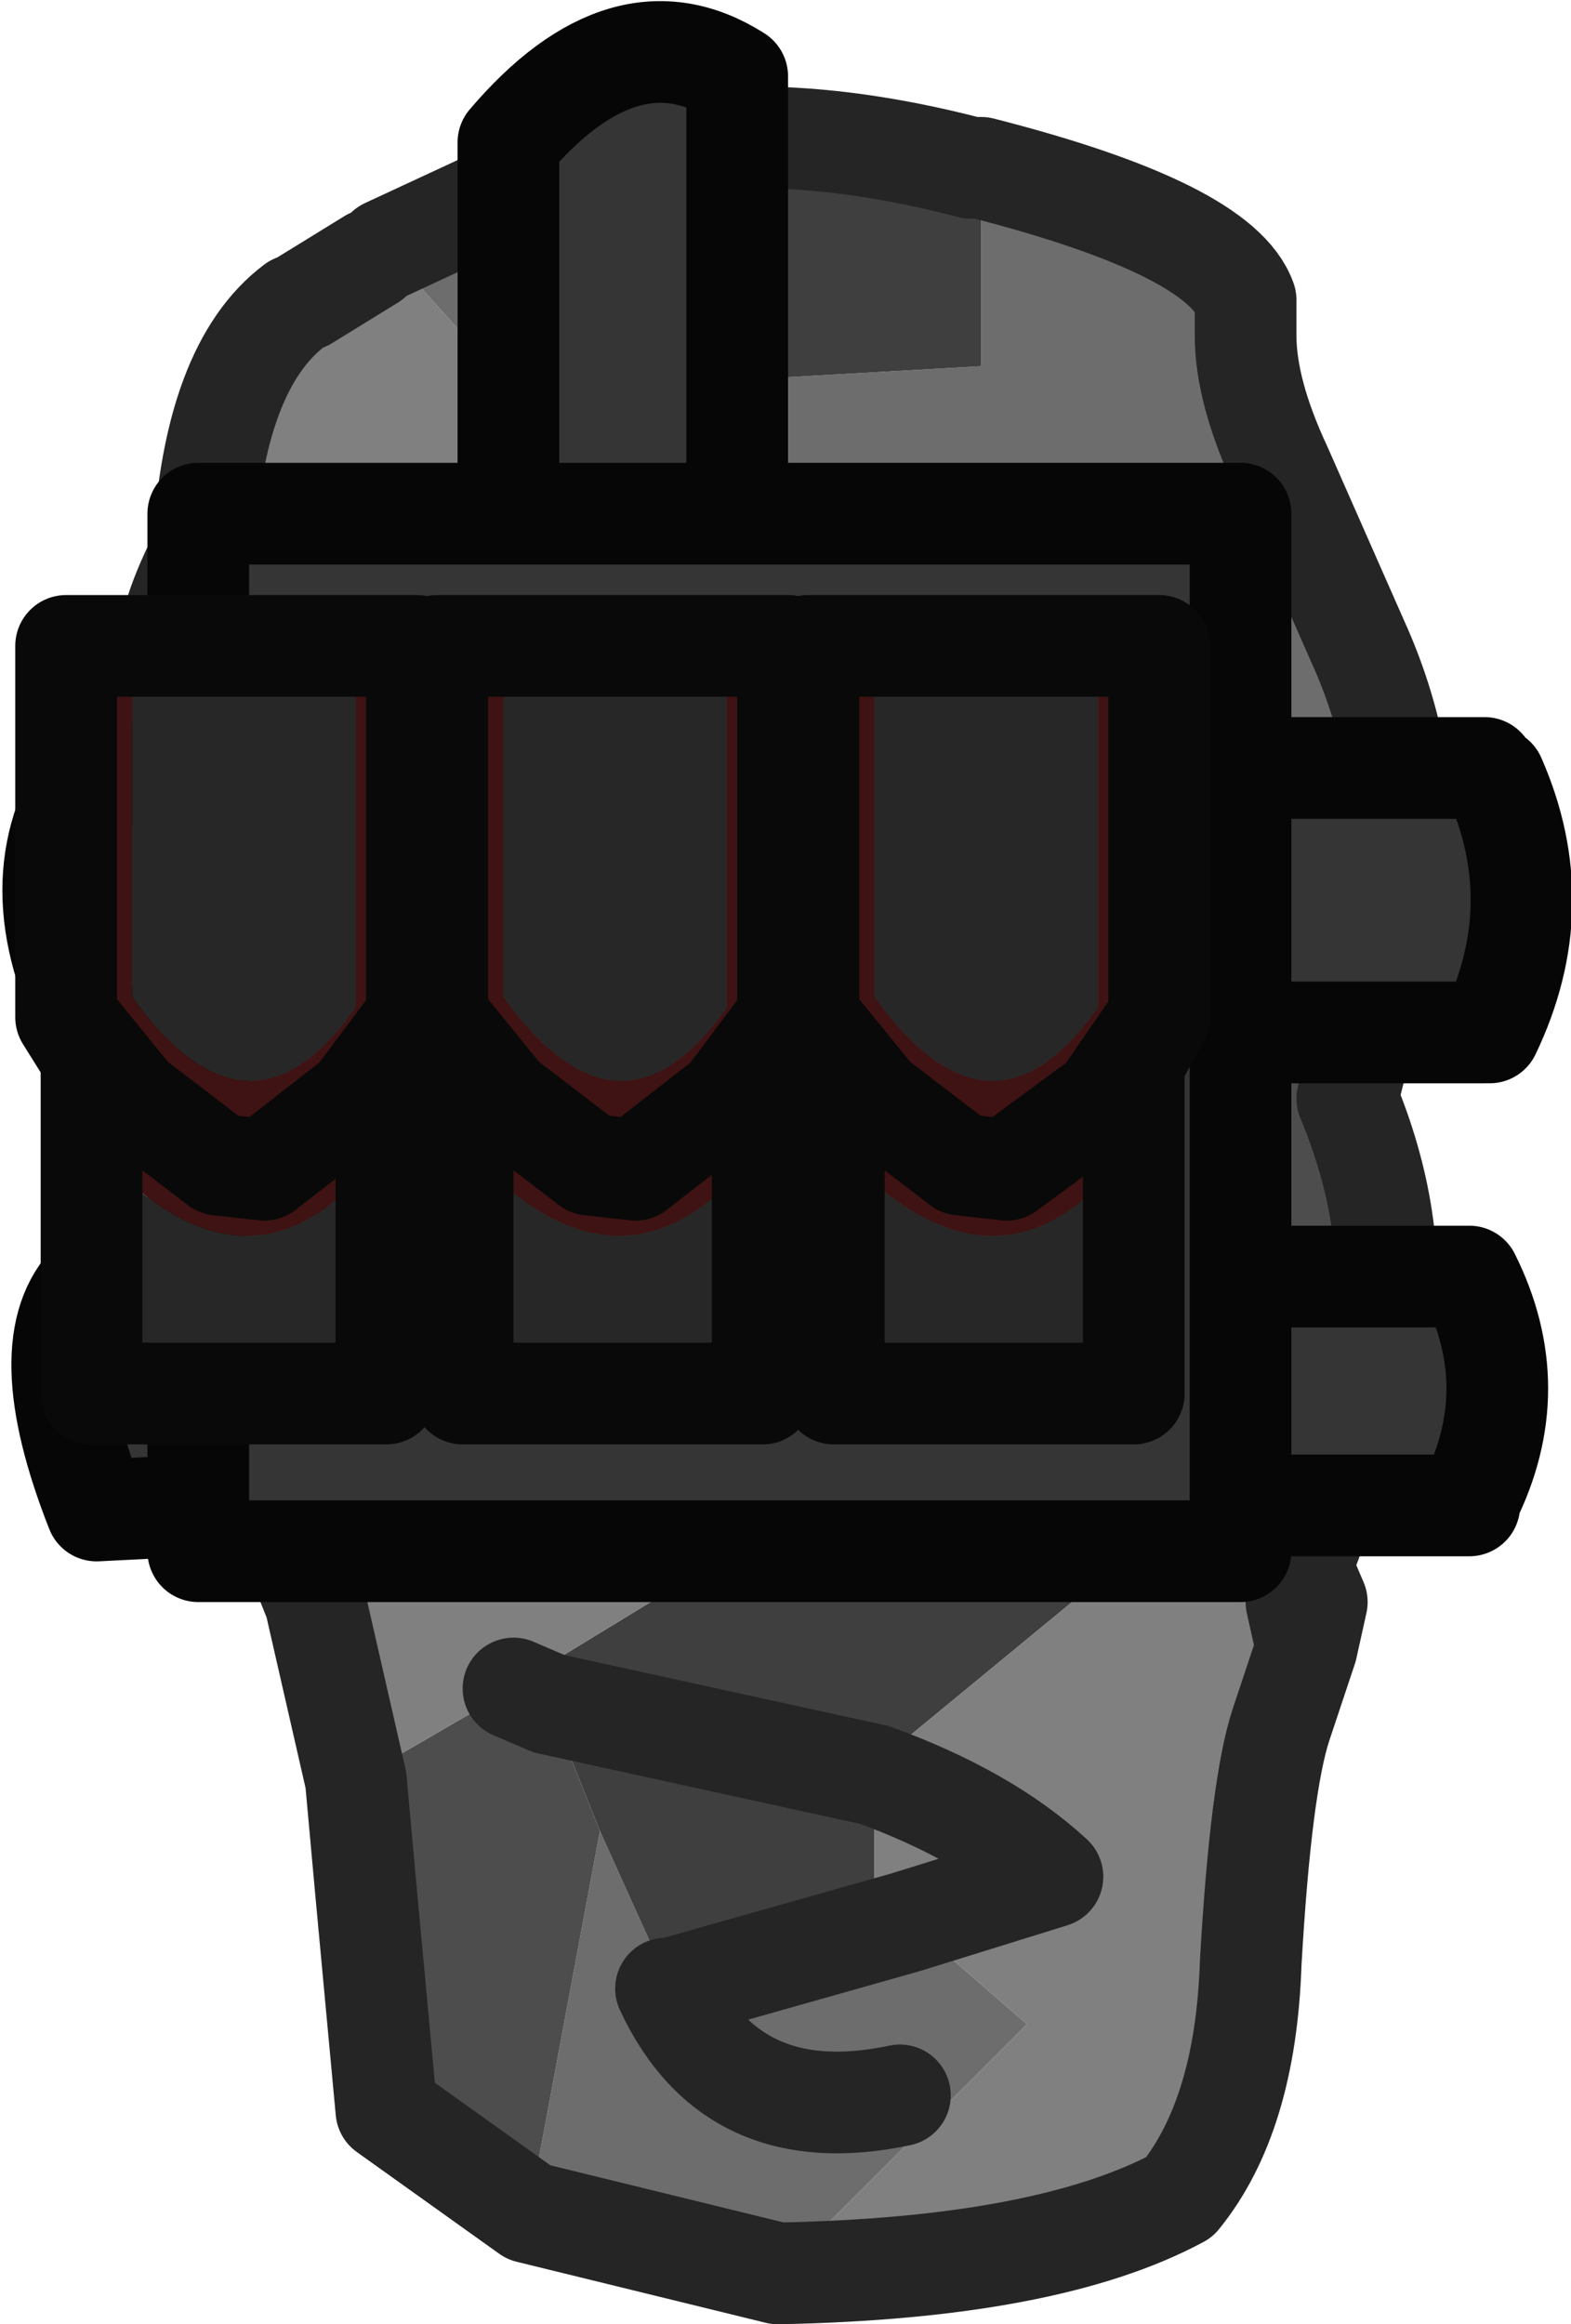 <?xml version="1.0" encoding="UTF-8" standalone="no"?>
<svg xmlns:ffdec="https://www.free-decompiler.com/flash" xmlns:xlink="http://www.w3.org/1999/xlink" ffdec:objectType="shape" height="22.85px" width="15.45px" xmlns="http://www.w3.org/2000/svg">
  <g transform="matrix(1.0, 0.0, 0.0, 1.0, 1.6, 1.35)">
    <path d="M6.05 21.0 L3.6 20.4 4.3 16.65 5.0 18.2 5.0 18.25 7.75 17.9 8.5 18.55 6.05 21.0 M2.2 1.1 L3.6 0.45 3.7 0.4 3.8 0.35 4.0 0.3 5.4 2.4 8.05 2.25 8.05 0.3 Q10.4 0.9 10.65 1.6 L10.65 1.95 Q10.65 2.5 11.0 3.25 L11.75 4.95 Q12.25 6.05 12.2 7.25 L9.6 9.35 9.6 5.45 8.2 5.95 8.2 5.35 5.7 5.0 8.2 5.35 8.2 5.95 6.9 6.35 5.7 5.0 2.2 1.1 M7.25 19.25 Q5.6 19.6 4.95 18.2 L5.0 18.2 4.95 18.2 Q5.6 19.6 7.25 19.25" fill="#6d6d6d" fill-rule="evenodd" stroke="none"/>
    <path d="M4.0 0.3 Q5.65 -0.3 7.95 0.3 L8.05 0.3 8.05 2.25 5.4 2.4 4.0 0.3 M7.65 9.9 L8.4 11.2 9.55 13.9 7.0 16.0 7.0 16.1 7.0 17.3 7.3 17.55 7.75 17.9 5.0 18.25 5.0 18.2 4.3 16.65 3.8 15.4 7.0 16.1 3.8 15.4 3.65 15.1 5.7 13.85 5.7 12.1 5.7 9.4 6.85 8.5 7.65 9.9 7.4 11.8 5.7 12.1 7.4 11.8 7.65 9.9 M7.3 17.55 L5.0 18.2 7.3 17.55" fill="#3f3f3f" fill-rule="evenodd" stroke="none"/>
    <path d="M12.2 7.25 L11.65 9.45 Q12.15 10.65 12.0 11.75 L9.55 13.9 8.4 11.2 7.65 9.9 7.95 7.55 8.2 6.5 8.2 5.95 8.2 6.5 7.95 7.55 7.65 9.9 6.85 8.5 7.95 7.55 6.9 6.35 8.2 5.95 9.6 5.45 9.6 9.35 12.2 7.25 M3.6 20.4 L2.2 19.4 2.0 17.25 1.9 16.15 3.45 15.25 3.8 15.4 3.45 15.25 3.65 15.1 3.8 15.4 4.3 16.65 3.6 20.4" fill="#4d4d4d" fill-rule="evenodd" stroke="none"/>
    <path d="M12.0 11.75 L11.85 12.5 11.75 12.7 11.6 13.05 11.6 13.1 11.55 13.15 11.35 13.65 11.15 14.3 11.15 14.4 11.25 14.85 11.0 15.6 Q10.8 16.2 10.7 17.95 10.65 19.45 10.0 20.25 8.7 20.95 6.05 21.0 L8.5 18.55 7.75 17.9 7.3 17.55 7.0 17.3 7.0 16.1 7.0 16.0 9.55 13.9 12.0 11.75 M1.9 16.15 L1.5 14.4 1.3 13.9 Q0.5 10.35 0.65 9.7 1.2 7.9 0.4 6.5 L0.25 6.25 Q-0.3 5.35 0.4 4.05 0.5 2.25 1.3 1.65 L1.4 1.6 2.05 1.2 2.2 1.1 5.7 5.0 6.9 6.35 7.95 7.55 6.85 8.5 5.7 9.4 5.7 12.1 4.1 11.8 3.55 11.0 2.6 6.5 2.6 5.35 5.7 5.0 2.6 5.35 2.6 6.5 3.55 11.0 4.1 11.8 5.7 12.1 5.7 13.85 3.65 15.1 3.45 15.25 1.9 16.15 M3.4 7.55 L7.95 7.55 3.4 7.55 M7.0 16.1 Q8.1 16.5 8.75 17.1 L7.3 17.55 8.75 17.1 Q8.1 16.5 7.0 16.1" fill="#808080" fill-rule="evenodd" stroke="none"/>
    <path d="M12.2 7.25 L11.65 9.45 Q12.15 10.65 12.0 11.75 L11.85 12.5 11.75 12.7 11.6 13.05 11.6 13.1 11.55 13.15 11.35 13.65 11.2 14.05 11.35 14.4 11.25 14.85 11.0 15.6 Q10.8 16.2 10.7 17.95 10.65 19.45 10.0 20.25 8.7 20.95 6.05 21.0 L3.6 20.4 2.2 19.4 2.0 17.25 1.9 16.15 1.5 14.4 1.3 13.9 Q0.5 10.35 0.65 9.7 1.2 7.9 0.4 6.5 L0.25 6.25 Q-0.3 5.35 0.4 4.05 0.5 2.25 1.3 1.65 M1.4 1.6 L2.05 1.2 M2.2 1.1 L3.6 0.45 3.7 0.4 3.8 0.35 4.0 0.3 Q5.65 -0.3 7.95 0.3 L8.05 0.3 Q10.4 0.9 10.65 1.6 L10.65 1.95 Q10.65 2.5 11.0 3.25 L11.75 4.95 Q12.25 6.05 12.2 7.25 M8.2 5.95 L8.2 6.5 7.95 7.55 7.65 9.9 7.4 11.8 5.7 12.1 4.1 11.8 3.55 11.0 2.6 6.5 2.6 5.35 5.7 5.0 8.2 5.35 8.2 5.95 M7.95 7.55 L3.4 7.55 M11.15 14.3 L11.15 14.4 11.25 14.85 M11.2 14.05 L11.15 14.3" fill="none" stroke="#252525" stroke-linecap="round" stroke-linejoin="round" stroke-width="1.0"/>
    <path d="M7.3 17.55 L8.75 17.1 Q8.1 16.5 7.0 16.1 L3.8 15.4 3.45 15.25 M5.0 18.2 L4.95 18.2 Q5.6 19.6 7.25 19.25 M5.0 18.2 L7.3 17.55" ffdec:has-small-stroke="true" ffdec:original-stroke-width="0.8" fill="none" stroke="#252525" stroke-linecap="round" stroke-linejoin="round" stroke-width="1.0"/>
    <path d="M13.1 6.3 Q13.65 7.55 13.05 8.8 L13.0 8.8 10.6 8.8 10.6 11.2 12.85 11.2 Q13.4 12.3 12.85 13.4 L12.85 13.45 10.6 13.45 10.6 13.9 0.35 13.9 0.35 13.45 -0.65 13.5 Q-1.3 11.85 -0.7 11.25 L0.35 11.2 0.35 8.8 -0.65 8.85 Q-1.45 7.4 -0.75 6.3 L0.35 6.2 0.35 3.7 3.4 3.7 3.4 0.05 Q4.55 -1.3 5.65 -0.6 L5.65 3.7 10.6 3.7 10.6 6.2 13.0 6.2 13.1 6.3 M10.6 8.8 L10.6 6.2 10.6 8.8 M0.35 11.2 L0.35 13.45 0.35 11.2 M10.6 13.45 L10.6 11.2 10.6 13.45 M5.65 3.7 L3.4 3.7 5.65 3.7 M0.35 6.2 L0.35 8.8 0.35 6.2" fill="#353535" fill-rule="evenodd" stroke="none"/>
    <path d="M13.05 8.8 Q13.65 7.55 13.1 6.3 M13.0 6.2 L10.6 6.2 10.6 8.8 13.0 8.8 M10.6 8.8 L10.6 11.2 12.85 11.2 Q13.4 12.3 12.85 13.4 M12.85 13.45 L10.6 13.45 10.6 13.9 0.35 13.9 0.35 13.45 -0.65 13.5 Q-1.3 11.85 -0.7 11.25 L0.35 11.2 0.35 8.8 -0.65 8.85 Q-1.45 7.4 -0.75 6.3 L0.35 6.2 0.35 3.7 3.4 3.7 3.4 0.05 Q4.55 -1.3 5.65 -0.6 L5.65 3.7 10.6 3.7 10.6 6.2 M0.35 8.8 L0.35 6.2 M3.4 3.7 L5.65 3.7 M10.6 11.2 L10.6 13.45 M0.35 13.45 L0.35 11.2" fill="none" stroke="#070606" stroke-linecap="round" stroke-linejoin="round" stroke-width="1.0"/>
    <path d="M5.9 9.9 L5.9 12.35 2.95 12.35 2.95 9.9 Q4.55 11.7 5.9 9.9 M3.35 5.0 L5.55 5.0 5.55 8.55 Q4.5 10.05 3.35 8.45 L3.35 5.0 M7.0 5.0 L9.2 5.0 9.2 8.55 Q8.15 10.05 7.0 8.45 L7.0 5.0 M9.55 9.9 L9.55 12.35 6.6 12.35 6.6 9.9 Q8.25 11.7 9.55 9.9 M2.2 9.9 L2.2 12.35 -0.7 12.35 -0.7 9.9 Q0.9 11.7 2.2 9.9 M-0.3 5.0 L1.9 5.0 1.9 8.55 Q0.85 10.05 -0.3 8.45 L-0.3 5.0" fill="#272727" fill-rule="evenodd" stroke="none"/>
    <path d="M5.55 5.0 L6.15 5.0 6.15 8.65 5.9 9.1 5.9 9.9 Q4.55 11.7 2.95 9.9 L2.95 9.05 2.7 8.65 2.7 5.0 3.35 5.0 3.35 8.45 Q4.5 10.05 5.55 8.55 L5.55 5.0 M6.6 9.9 L6.6 9.05 6.35 8.65 6.35 5.0 7.0 5.0 7.0 8.45 Q8.15 10.05 9.2 8.55 L9.2 5.0 9.8 5.0 9.8 8.65 9.55 9.1 9.55 9.9 Q8.25 11.7 6.6 9.9 M1.9 5.0 L2.5 5.0 2.5 8.65 2.2 9.1 2.2 9.9 Q0.9 11.7 -0.7 9.9 L-0.7 9.05 -0.95 8.65 -0.95 5.0 -0.3 5.0 -0.3 8.45 Q0.85 10.05 1.9 8.55 L1.9 5.0 M9.8 8.65 L9.25 9.45 8.3 10.15 7.85 10.1 7.0 9.45 6.35 8.65 7.0 9.45 7.85 10.1 8.3 10.15 9.25 9.45 9.8 8.65 M6.15 8.65 L5.55 9.45 4.65 10.15 4.2 10.1 3.35 9.45 2.7 8.65 3.35 9.45 4.2 10.1 4.65 10.15 5.55 9.45 6.15 8.65 M2.5 8.65 L1.9 9.45 1.0 10.15 0.55 10.1 -0.3 9.45 -0.95 8.65 -0.3 9.45 0.55 10.1 1.0 10.15 1.9 9.45 2.5 8.65" fill="#3f1313" fill-rule="evenodd" stroke="none"/>
    <path d="M5.55 5.0 L6.15 5.0 6.15 8.65 5.9 9.1 5.9 9.9 5.9 12.35 2.95 12.35 2.95 9.9 2.95 9.05 2.7 8.65 2.7 5.0 3.35 5.0 5.55 5.0 M6.6 9.9 L6.6 9.05 6.35 8.65 6.35 5.0 7.0 5.0 9.2 5.0 9.8 5.0 9.8 8.65 9.55 9.1 9.55 9.9 9.55 12.35 6.6 12.35 6.6 9.9 M1.9 5.0 L2.5 5.0 2.5 8.65 2.2 9.1 2.2 9.9 2.2 12.35 -0.7 12.35 -0.7 9.9 -0.7 9.05 -0.95 8.65 -0.95 5.0 -0.3 5.0 1.9 5.0 M-0.95 8.65 L-0.3 9.45 0.55 10.1 1.0 10.15 1.9 9.45 2.5 8.65 M2.7 8.65 L3.35 9.45 4.2 10.1 4.65 10.15 5.55 9.45 6.15 8.65 M6.35 8.65 L7.0 9.45 7.85 10.1 8.3 10.15 9.25 9.45 9.8 8.65" ffdec:has-small-stroke="true" ffdec:original-stroke-width="0.8" fill="none" stroke="#090909" stroke-linecap="round" stroke-linejoin="round" stroke-width="1.0"/>
  </g>
</svg>
